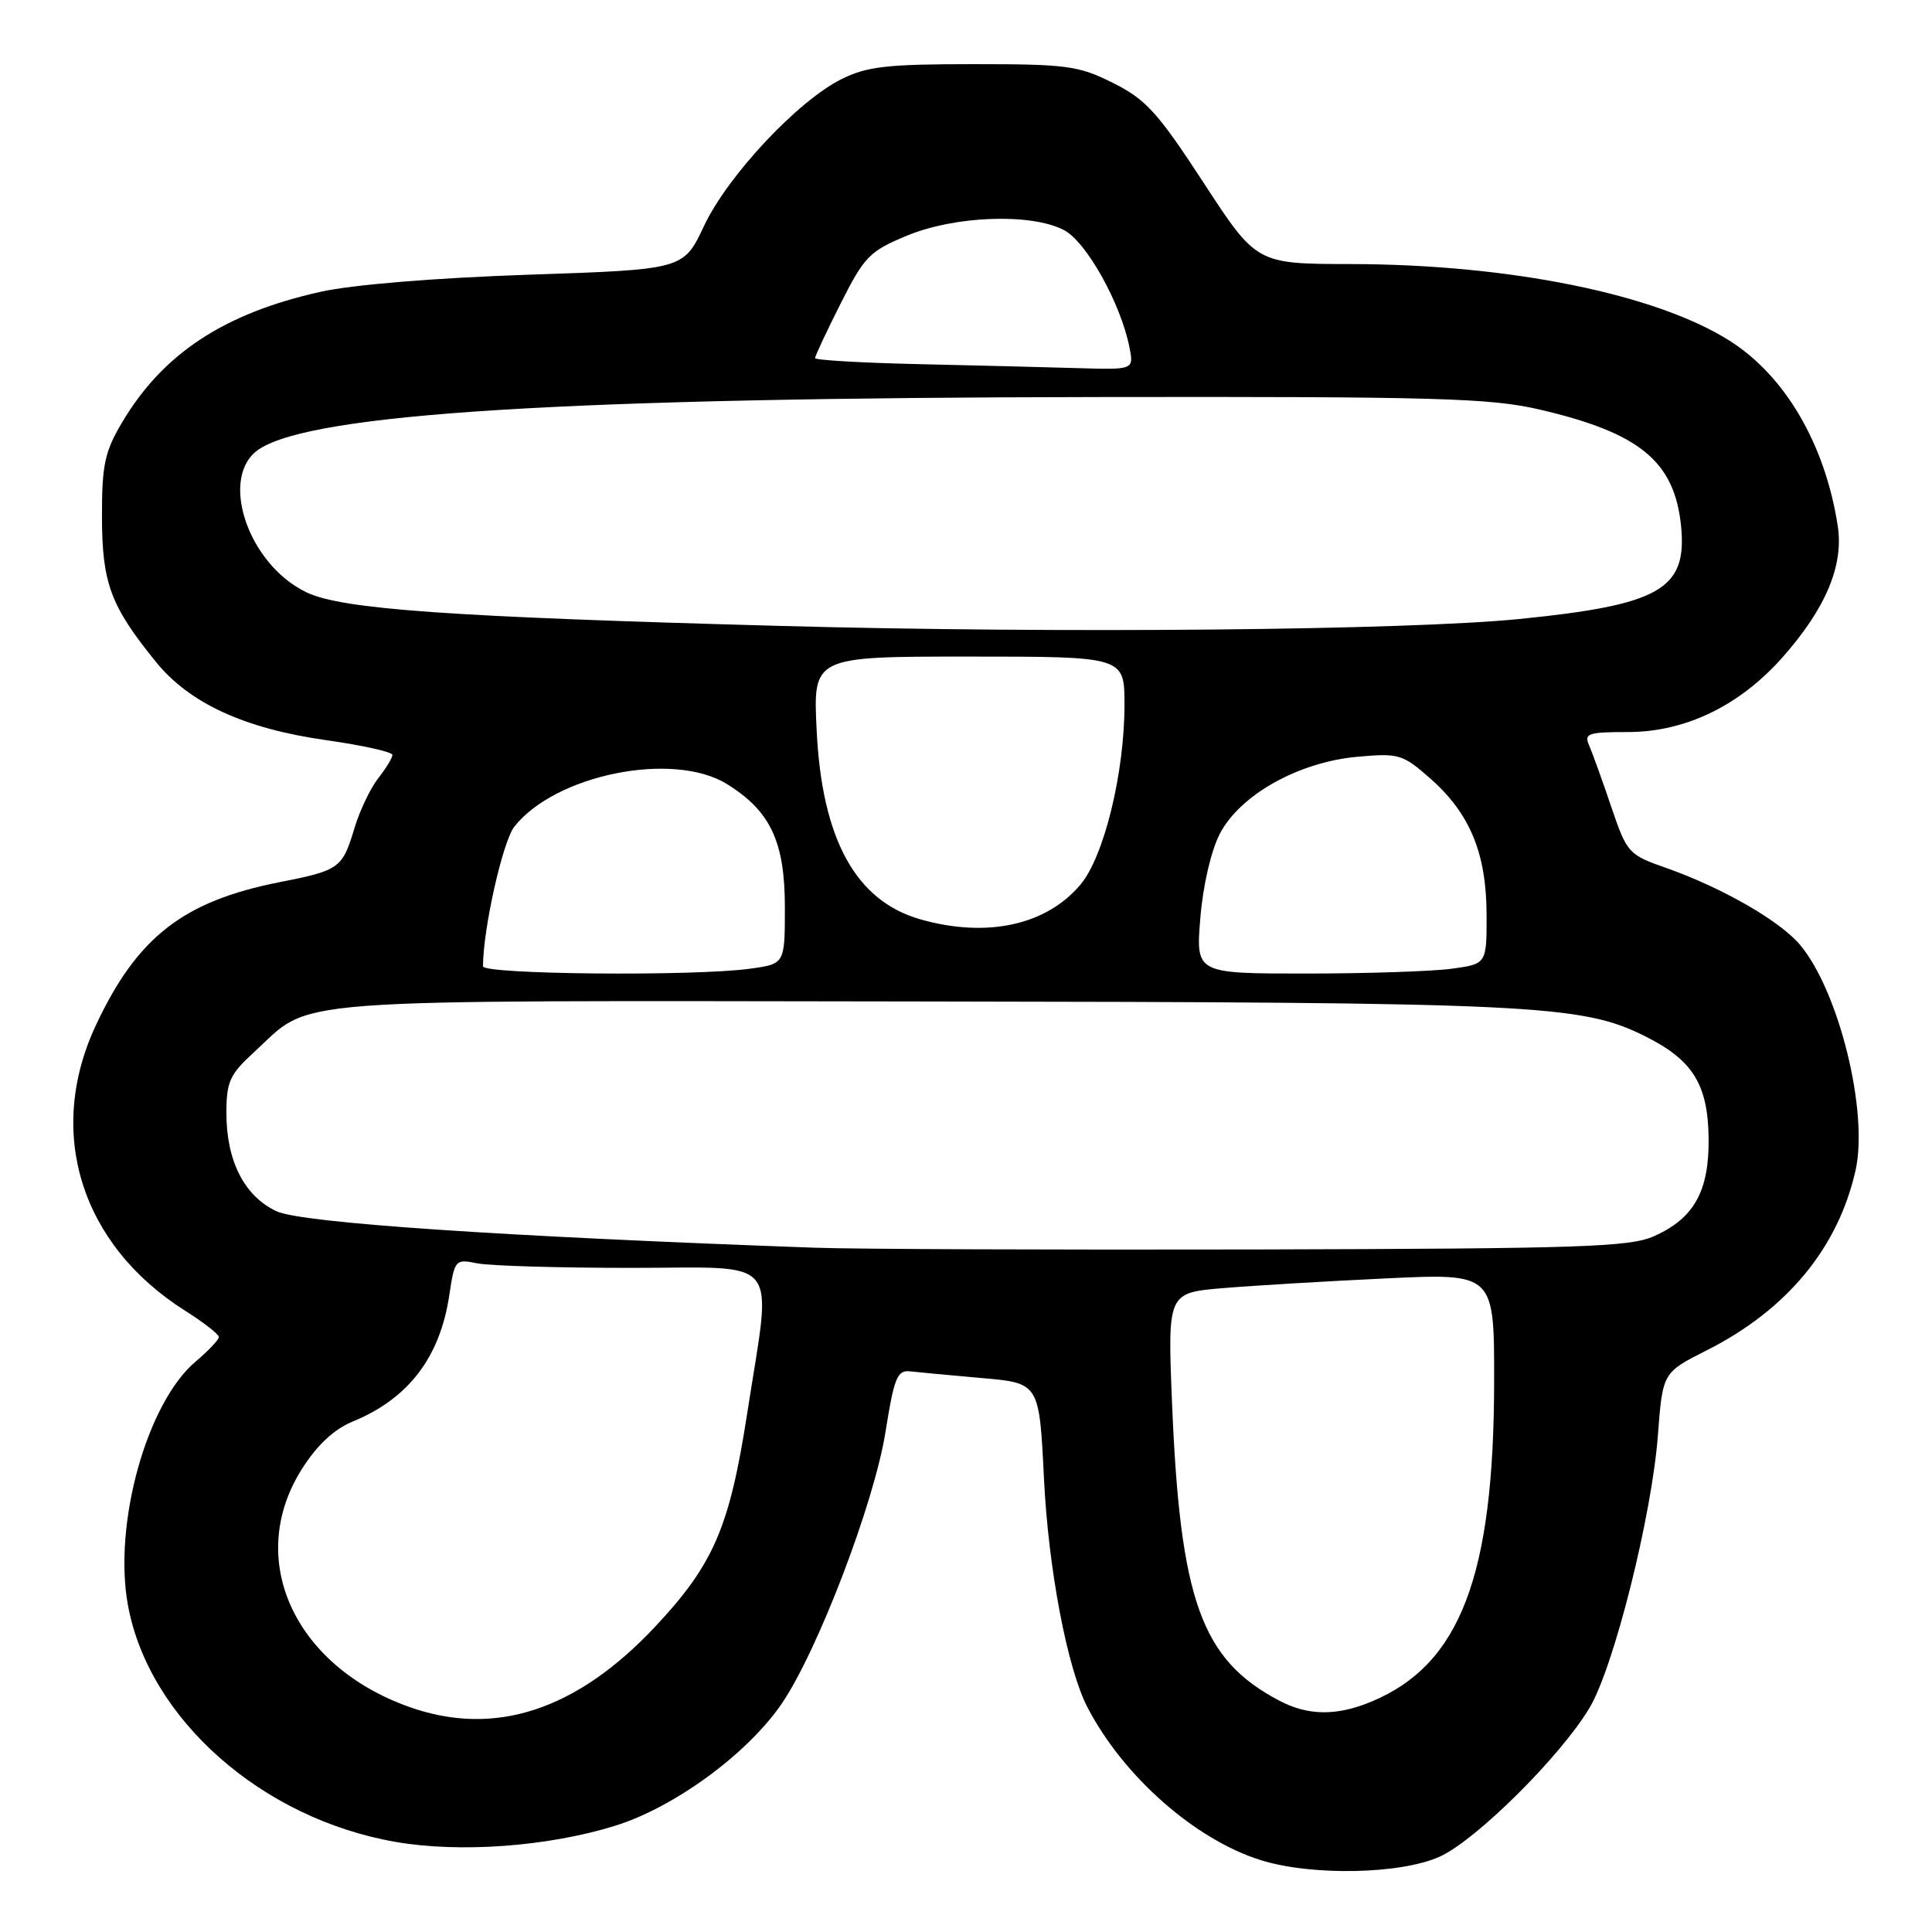 <?xml version="1.0" encoding="UTF-8" standalone="no"?>
<!DOCTYPE svg PUBLIC "-//W3C//DTD SVG 1.1//EN" "http://www.w3.org/Graphics/SVG/1.1/DTD/svg11.dtd" >
<svg xmlns="http://www.w3.org/2000/svg" xmlns:xlink="http://www.w3.org/1999/xlink" version="1.1" viewBox="0 0 256 256">
 <g >
 <path fill="currentColor"
d=" M 190.78 246.01 C 195.60 243.83 206.81 232.69 210.62 226.30 C 213.85 220.89 218.87 200.87 219.68 190.19 C 220.31 181.87 220.31 181.87 226.18 178.91 C 236.79 173.55 243.56 165.35 245.87 155.08 C 247.61 147.33 243.67 131.33 238.51 125.19 C 235.82 122.00 228.20 117.63 220.76 115.00 C 215.77 113.25 215.58 113.04 213.48 106.85 C 212.30 103.36 210.98 99.71 210.56 98.75 C 209.87 97.19 210.44 97.00 215.70 97.00 C 223.28 97.00 230.45 93.55 236.13 87.17 C 241.91 80.66 244.32 74.95 243.51 69.68 C 241.84 58.88 236.56 49.83 229.20 45.16 C 219.43 38.96 199.99 35.02 179.00 34.99 C 166.50 34.97 166.50 34.97 159.50 24.24 C 153.42 14.91 151.84 13.17 147.50 11.00 C 142.91 8.70 141.40 8.50 129.00 8.50 C 117.58 8.50 114.89 8.80 111.53 10.47 C 105.72 13.35 96.41 23.29 93.28 29.95 C 90.57 35.71 90.57 35.71 70.04 36.40 C 57.68 36.82 46.71 37.72 42.50 38.66 C 29.69 41.51 21.58 46.85 16.16 56.00 C 13.87 59.87 13.50 61.61 13.51 68.50 C 13.53 77.28 14.65 80.29 20.64 87.68 C 25.10 93.19 32.37 96.54 43.25 98.08 C 48.06 98.76 52.00 99.64 52.00 100.03 C 52.00 100.41 51.15 101.81 50.11 103.13 C 49.07 104.46 47.65 107.45 46.95 109.78 C 45.37 115.05 44.98 115.33 37.06 116.89 C 24.31 119.40 18.19 124.15 12.72 135.82 C 6.04 150.03 10.70 164.94 24.55 173.69 C 27.00 175.24 29.00 176.80 29.00 177.16 C 29.00 177.52 27.63 178.97 25.96 180.38 C 19.45 185.85 14.97 201.98 16.96 212.74 C 19.74 227.78 34.68 240.98 52.41 244.06 C 60.91 245.54 72.56 244.69 81.45 241.94 C 89.29 239.52 98.95 232.47 103.53 225.82 C 108.29 218.91 115.85 199.15 117.34 189.69 C 118.47 182.57 118.89 181.53 120.57 181.71 C 121.63 181.83 125.92 182.23 130.10 182.60 C 137.71 183.26 137.71 183.26 138.33 195.88 C 138.91 207.89 141.43 221.13 144.11 226.26 C 148.87 235.40 158.38 243.78 167.10 246.49 C 173.82 248.59 185.64 248.35 190.78 246.01 Z  M 54.20 226.17 C 38.88 220.70 32.49 206.50 40.01 194.64 C 42.04 191.45 44.26 189.38 46.76 188.35 C 54.12 185.33 58.30 179.85 59.53 171.64 C 60.24 166.91 60.32 166.81 63.25 167.40 C 64.90 167.73 74.07 168.00 83.62 168.00 C 103.86 168.00 102.29 166.04 99.02 187.20 C 96.68 202.34 94.58 207.24 86.88 215.47 C 76.42 226.65 65.54 230.21 54.20 226.17 Z  M 169.50 225.34 C 159.18 219.90 156.38 212.10 155.30 185.90 C 154.71 171.30 154.71 171.30 162.10 170.68 C 166.17 170.34 175.91 169.76 183.75 169.39 C 198.00 168.72 198.00 168.72 197.98 183.11 C 197.95 208.86 193.47 220.56 181.78 225.45 C 177.11 227.40 173.34 227.36 169.50 225.34 Z  M 108.00 165.33 C 66.29 163.83 39.89 162.04 36.62 160.49 C 32.36 158.47 30.00 153.83 30.00 147.48 C 30.00 143.34 30.44 142.37 33.65 139.43 C 41.60 132.14 35.75 132.59 122.00 132.70 C 203.43 132.81 209.51 133.10 217.95 137.29 C 224.28 140.44 226.30 143.65 226.40 150.76 C 226.49 157.82 224.49 161.43 219.17 163.80 C 215.95 165.24 209.54 165.45 166.50 165.56 C 139.55 165.62 113.22 165.52 108.00 165.33 Z  M 64.00 128.04 C 64.00 123.13 66.61 111.50 68.15 109.54 C 73.59 102.63 89.21 99.49 96.32 103.89 C 102.09 107.46 104.00 111.52 104.00 120.23 C 104.00 127.73 104.00 127.73 99.36 128.36 C 91.97 129.38 64.00 129.12 64.00 128.04 Z  M 159.05 121.65 C 159.40 117.35 160.47 112.72 161.63 110.49 C 164.30 105.33 172.05 100.99 179.82 100.28 C 185.35 99.78 185.85 99.93 189.48 103.12 C 194.75 107.74 196.95 113.03 196.98 121.11 C 197.00 127.73 197.00 127.73 192.36 128.36 C 189.81 128.71 181.13 129.00 173.08 129.00 C 158.45 129.00 158.45 129.00 159.05 121.65 Z  M 122.00 121.83 C 113.40 119.40 108.91 111.24 108.21 96.75 C 107.73 87.00 107.73 87.00 128.37 87.00 C 149.00 87.00 149.00 87.00 149.00 93.38 C 149.00 102.43 146.29 113.50 143.17 117.21 C 138.64 122.60 130.79 124.31 122.00 121.83 Z  M 103.50 82.94 C 59.50 81.74 45.36 80.74 40.64 78.50 C 32.79 74.77 28.92 63.06 34.36 59.50 C 41.57 54.78 74.97 52.70 145.50 52.61 C 190.21 52.54 197.41 52.75 203.89 54.24 C 217.32 57.35 221.92 61.14 222.76 69.81 C 223.55 78.09 219.91 80.16 201.32 82.02 C 186.44 83.51 140.43 83.95 103.50 82.94 Z  M 121.75 48.25 C 114.19 48.08 108.00 47.72 108.00 47.45 C 108.00 47.17 109.53 43.91 111.40 40.20 C 114.53 33.99 115.22 33.28 120.17 31.23 C 126.55 28.58 136.60 28.22 140.97 30.48 C 143.93 32.01 148.48 40.14 149.65 45.98 C 150.25 49.00 150.25 49.00 142.88 48.78 C 138.82 48.66 129.31 48.42 121.75 48.25 Z "/>
</g>
</svg>